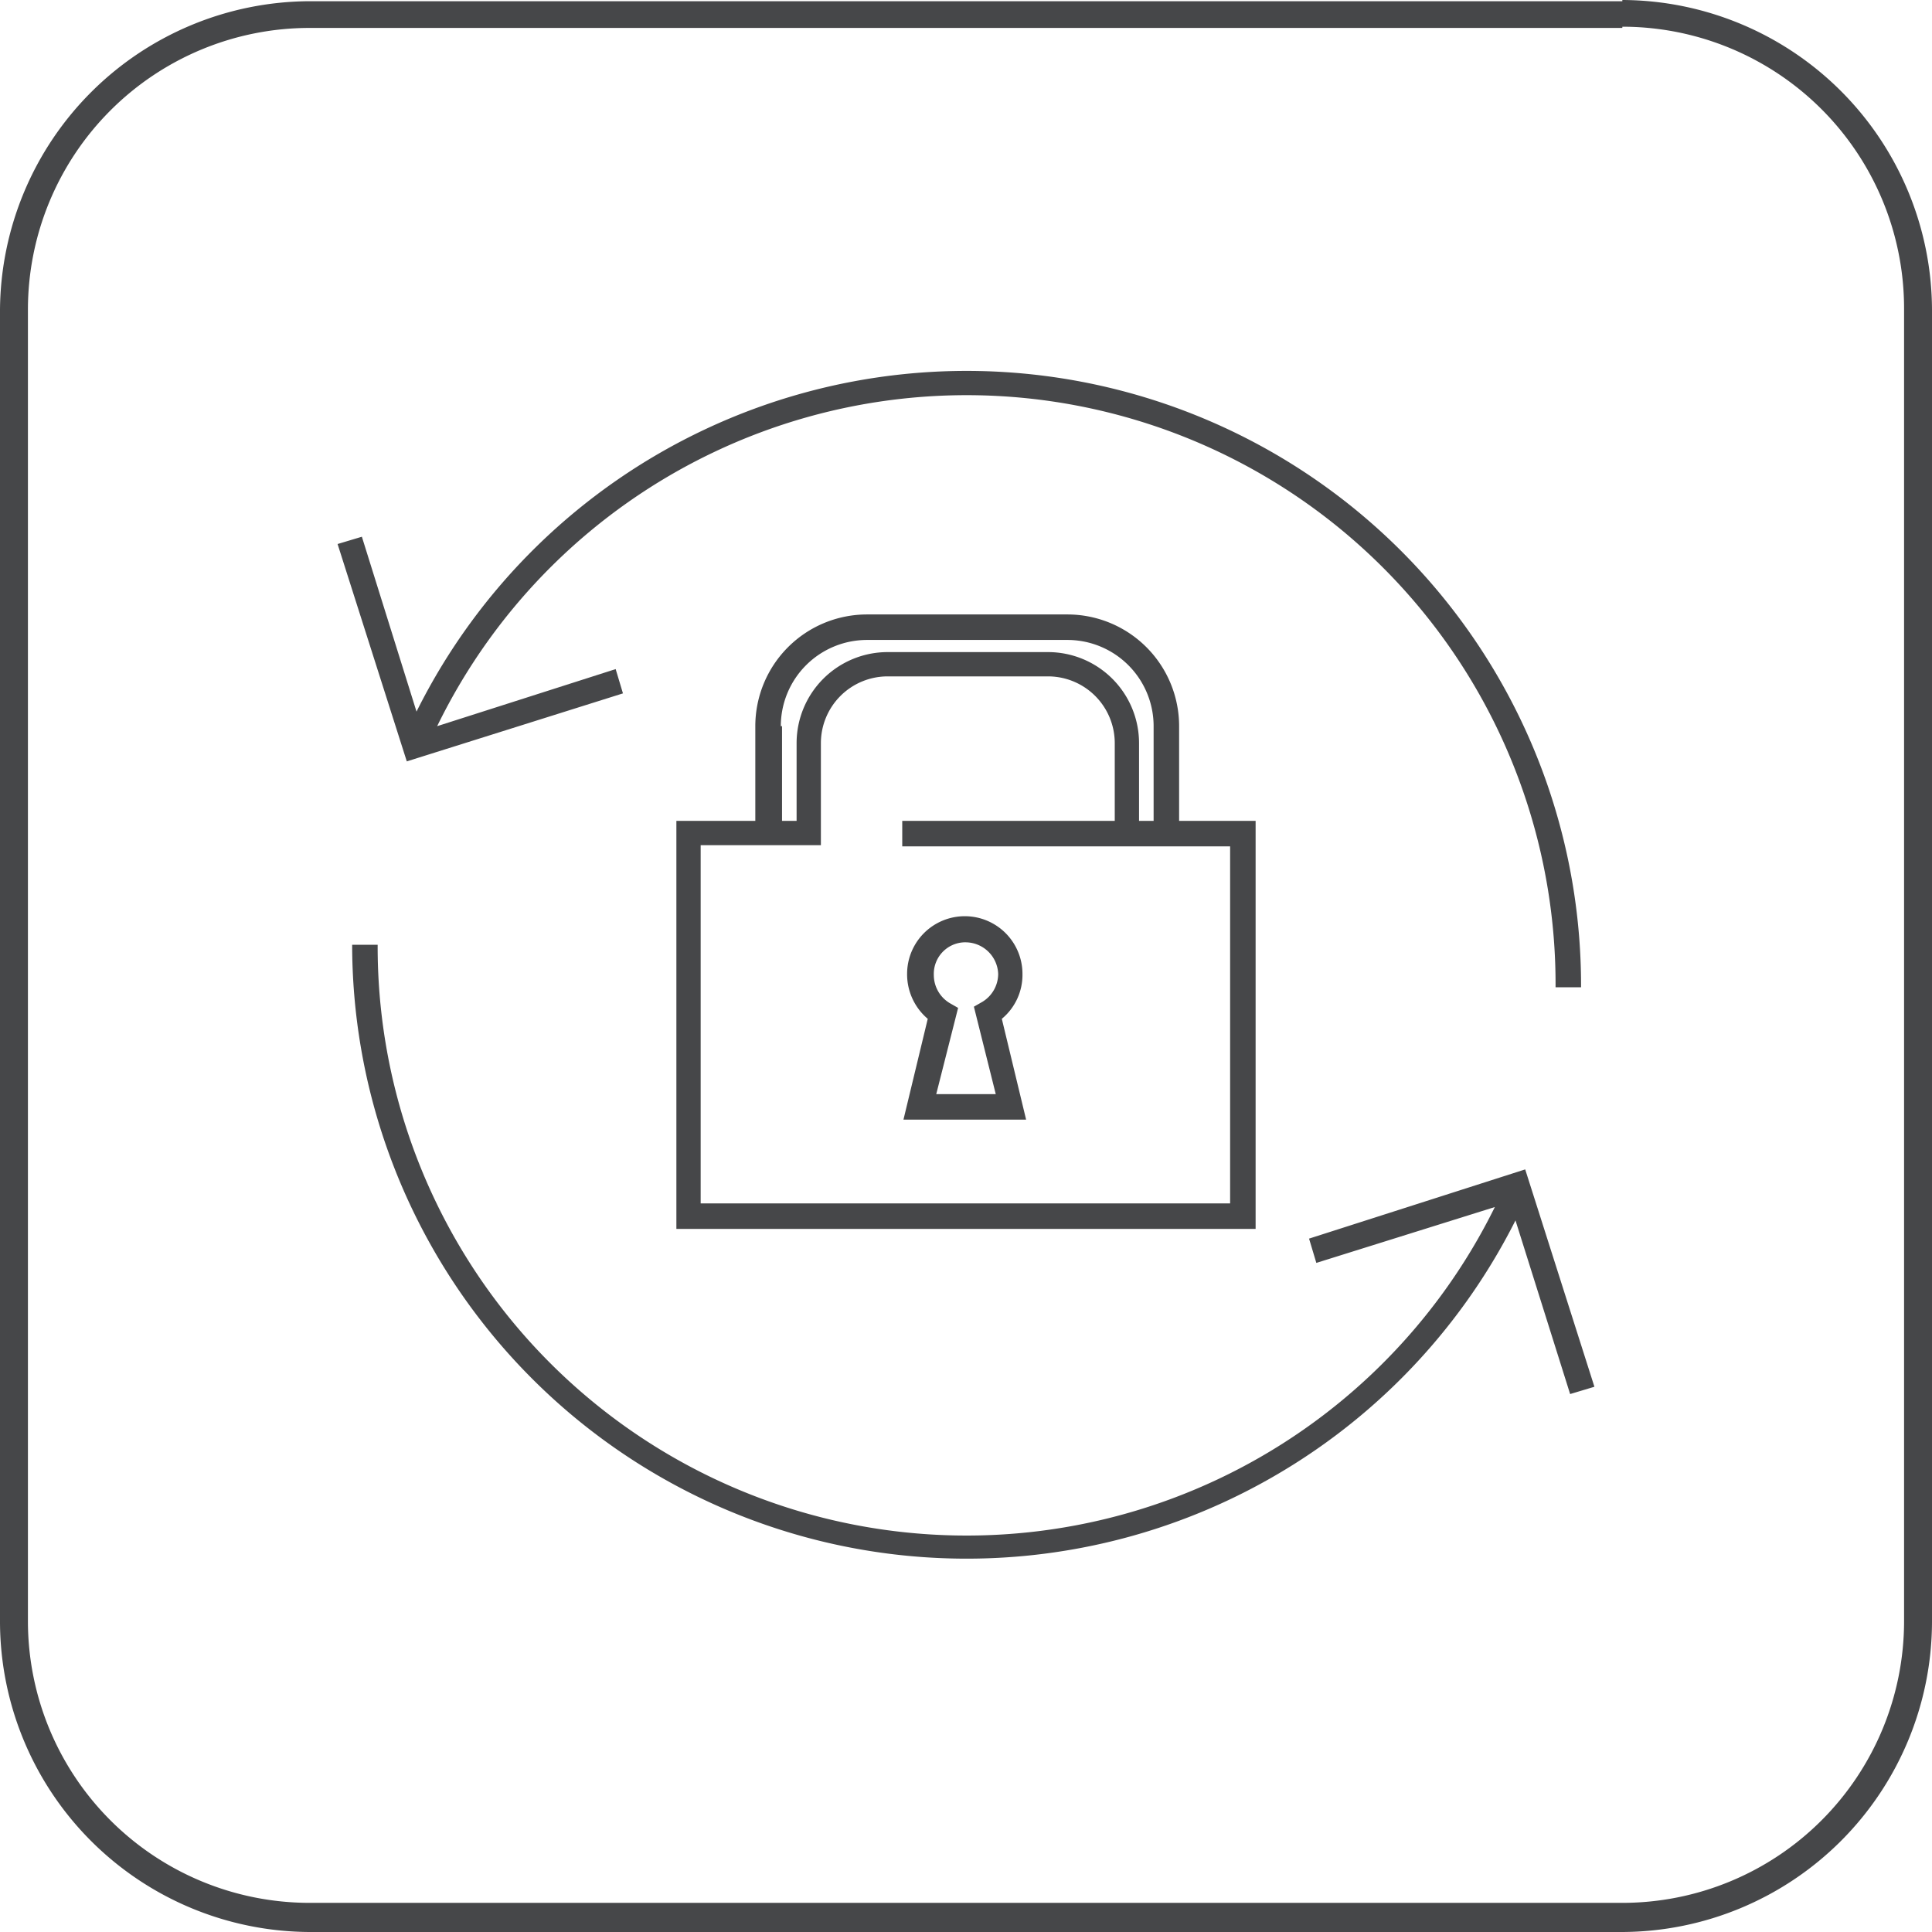 <svg id="Layer_1" data-name="Layer 1" xmlns="http://www.w3.org/2000/svg" width="159.1" height="159.1" viewBox="0 0 159.1 159.1">
  <defs>
    <style>
      .cls-1 {
        fill: #464749;
      }
    </style>
  </defs>
  <title>ico6a19b</title>
  <path class="cls-1" d="M133.6,2.2a23.2,23.2,0,0,1,23.2,23.2V133.5a23.2,23.2,0,0,1-23.2,23.2H25.5A23.2,23.2,0,0,1,2.3,133.5V25.5A23.2,23.2,0,0,1,25.5,2.3H133.6m0-2.2H25.5A25.6,25.6,0,0,0,0,25.5V133.6a25.6,25.6,0,0,0,25.5,25.5H133.6a25.6,25.6,0,0,0,25.5-25.5V25.5A25.6,25.6,0,0,0,133.6,0" transform="translate(0 0)"/>
  <g>
    <path class="cls-1" d="M51.3,57.1l-0.6-2L36,59.8a48.5,48.5,0,0,1,92.1,21.5h2.1A50.6,50.6,0,0,0,34.3,58.6L29.8,44.2l-2,.6,5.7,17.9Z" transform="translate(0 0)"/>
    <path class="cls-1" d="M131.3,114.2l-5.7-17.9L107.8,102l0.6,2,14.7-4.6A48.5,48.5,0,0,1,31.1,77.8H29a50.6,50.6,0,0,0,95.8,22.7l4.5,14.3Z" transform="translate(0 0)"/>
    <path class="cls-1" d="M87.9,50.6H71.4a9.2,9.2,0,0,0-9.2,9.2v7.8H55.7v33.6h47.7V67.6H97.1V59.8A9.2,9.2,0,0,0,87.9,50.6ZM64.3,59.8a7.1,7.1,0,0,1,7.1-7.1H87.9A7.1,7.1,0,0,1,95,59.8v7.8H93.8V61.2a7.5,7.5,0,0,0-7.5-7.5H73.1a7.5,7.5,0,0,0-7.5,7.5v6.4H64.4V59.8H64.3Zm37,39.3H57.7V69.6h9.9V61.2a5.5,5.5,0,0,1,5.5-5.5H86.3a5.5,5.5,0,0,1,5.5,5.5v6.4H74.3v2.1h27V99.1Z" transform="translate(0 0)"/>
    <path class="cls-1" d="M84.5,92.2l-2-8.3a4.7,4.7,0,0,0,1.7-3.7,4.7,4.7,0,1,0-9.5,0,4.8,4.8,0,0,0,1.7,3.7l-2,8.3H84.5Zm-5-14.6a2.7,2.7,0,0,1,2.7,2.6h0a2.7,2.7,0,0,1-1.3,2.3l-0.7.4,1.8,7.2H77.1L78.9,83l-0.7-.4a2.7,2.7,0,0,1-1.3-2.3,2.6,2.6,0,0,1,2.5-2.7h0.1Z" transform="translate(0 0)"/>
  </g>
</svg>
